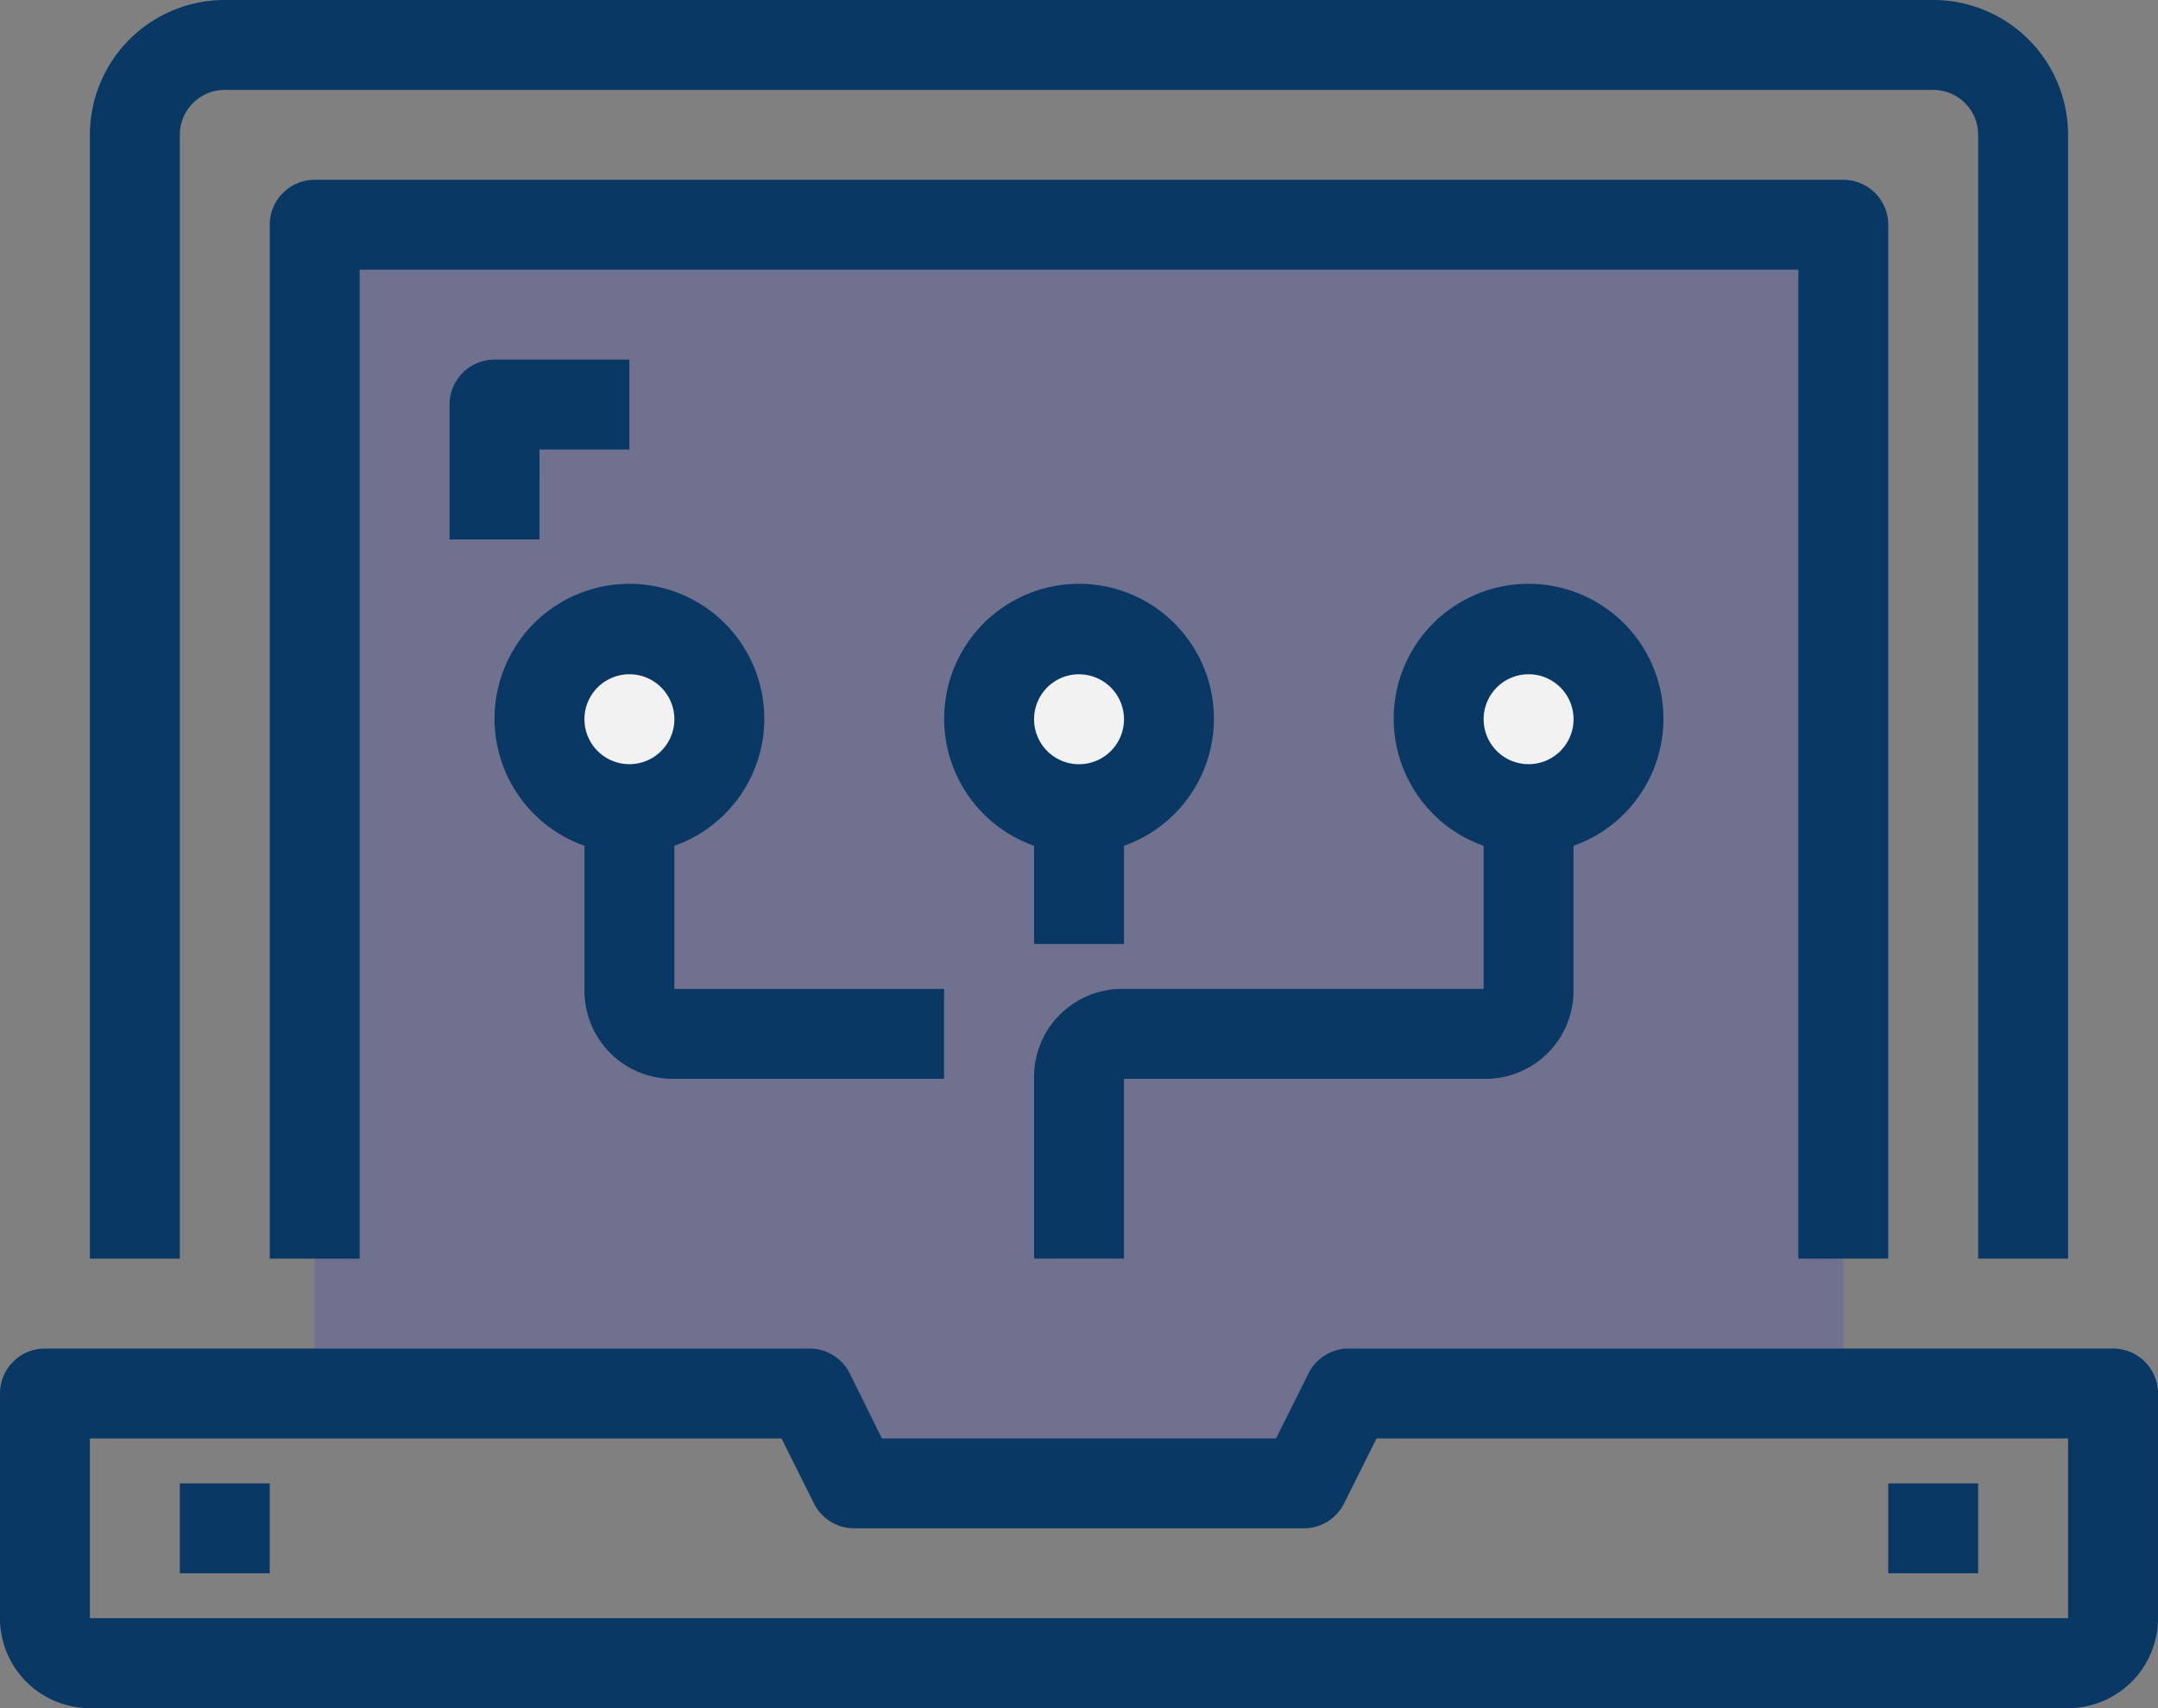 <svg xmlns="http://www.w3.org/2000/svg" width="175.237" height="138.729" viewBox="0 0 175.237 138.729">
  <rect x="0" y="0" width="175.237" height="138.729" fill="#808080" stroke="none"/>
  <defs>
    <style>
      .cls-1 {
        fill: #3333ce;
        opacity: 0.2;
      }

      .cls-2 {
        fill: #f2f2f2;
      }

      .cls-3 {
        fill: #083863;
      }
    </style>
  </defs>
  <g id="_022-laptop" data-name="022-laptop" transform="translate(0 -53.333)">
    <path id="Path_10808" data-name="Path 10808" class="cls-1" d="M198.793,190.635v10.952H158.635l-3.651,7.3H118.476l-3.651-7.3H74.667v-94.92H198.793v83.968Z" transform="translate(-49.111 -35.08)"/>
    <g id="Group_3020" data-name="Group 3020" transform="translate(43.809 104.444)">
      <circle id="Ellipse_646" data-name="Ellipse 646" class="cls-2" cx="7.301" cy="7.301" r="7.301" transform="translate(73.016 0)"/>
      <circle id="Ellipse_647" data-name="Ellipse 647" class="cls-2" cx="7.301" cy="7.301" r="7.301" transform="translate(36.508 0)"/>
      <circle id="Ellipse_648" data-name="Ellipse 648" class="cls-2" cx="7.301" cy="7.301" r="7.301" transform="translate(0 0)"/>
    </g>
    <g id="Group_3021" data-name="Group 3021" transform="translate(0 53.333)">
      <path id="Path_10811" data-name="Path 10811" class="cls-3" d="M171.586,373.333H109.523a3.651,3.651,0,0,0-3.268,2.019l-2.64,5.283h-32L69,375.352a3.651,3.651,0,0,0-3.286-2.019H3.651A3.651,3.651,0,0,0,0,376.984v18.254a7.3,7.3,0,0,0,7.3,7.3H167.935a7.3,7.3,0,0,0,7.3-7.3V376.984A3.65,3.65,0,0,0,171.586,373.333Zm-3.651,21.9H7.3v-14.6H63.458l2.64,5.283a3.651,3.651,0,0,0,3.268,2.019h36.508a3.651,3.651,0,0,0,3.268-2.019l2.64-5.283h56.156v14.6Z" transform="translate(0 -263.81)"/>
      <path id="Path_10812" data-name="Path 10812" class="cls-3" d="M28.635,64.285a3.651,3.651,0,0,1,3.651-3.651H171.015a3.651,3.651,0,0,1,3.651,3.651v91.269h7.3V64.285a10.952,10.952,0,0,0-10.952-10.952H32.285A10.952,10.952,0,0,0,21.333,64.285v91.269h7.3V64.285Z" transform="translate(-14.032 -53.333)"/>
      <path id="Path_10813" data-name="Path 10813" class="cls-3" d="M195.428,183.619V99.651A3.651,3.651,0,0,0,191.777,96H67.651A3.651,3.651,0,0,0,64,99.651v83.968h7.3V103.3H188.126v80.317Z" transform="translate(-42.095 -81.397)"/>
      <path id="Path_10814" data-name="Path 10814" class="cls-3" d="M113.968,145.968h7.3v-7.3H110.317a3.651,3.651,0,0,0-3.651,3.651V153.27h7.3Z" transform="translate(-70.159 -109.461)"/>
      <path id="Path_10815" data-name="Path 10815" class="cls-3" d="M42.667,405.333h7.3v7.3h-7.3Z" transform="translate(-28.064 -284.857)"/>
      <path id="Path_10816" data-name="Path 10816" class="cls-3" d="M448,405.333h7.3v7.3H448Z" transform="translate(-294.668 -284.857)"/>
      <path id="Path_10817" data-name="Path 10817" class="cls-3" d="M252.632,232.065h29.206a7.152,7.152,0,0,0,7.3-7c0-.1,0-.2,0-.3V213.14a10.952,10.952,0,1,0-7.3,0v11.624H252.631a7.152,7.152,0,0,0-7.3,7c0,.1,0,.2,0,.3v14.6h7.3v-14.6Zm32.857-32.857a3.651,3.651,0,1,1-3.651,3.651A3.651,3.651,0,0,1,285.489,199.208Z" transform="translate(-161.362 -144.447)"/>
      <path id="Path_10818" data-name="Path 10818" class="cls-3" d="M131.93,232.065h21.9v-7.3h-21.9V213.14a10.952,10.952,0,1,0-7.3,0v11.624a7.152,7.152,0,0,0,7,7.3C131.729,232.068,131.829,232.068,131.93,232.065Zm-3.651-32.857a3.651,3.651,0,1,1-3.651,3.651A3.651,3.651,0,0,1,128.279,199.208Z" transform="translate(-77.169 -144.447)"/>
      <path id="Path_10819" data-name="Path 10819" class="cls-3" d="M238.6,221.113V213.14a10.952,10.952,0,1,0-7.3,0v7.973Zm-3.651-21.9a3.651,3.651,0,1,1-3.651,3.651A3.651,3.651,0,0,1,234.946,199.208Z" transform="translate(-147.328 -144.447)"/>
    </g>
  </g>
</svg>

